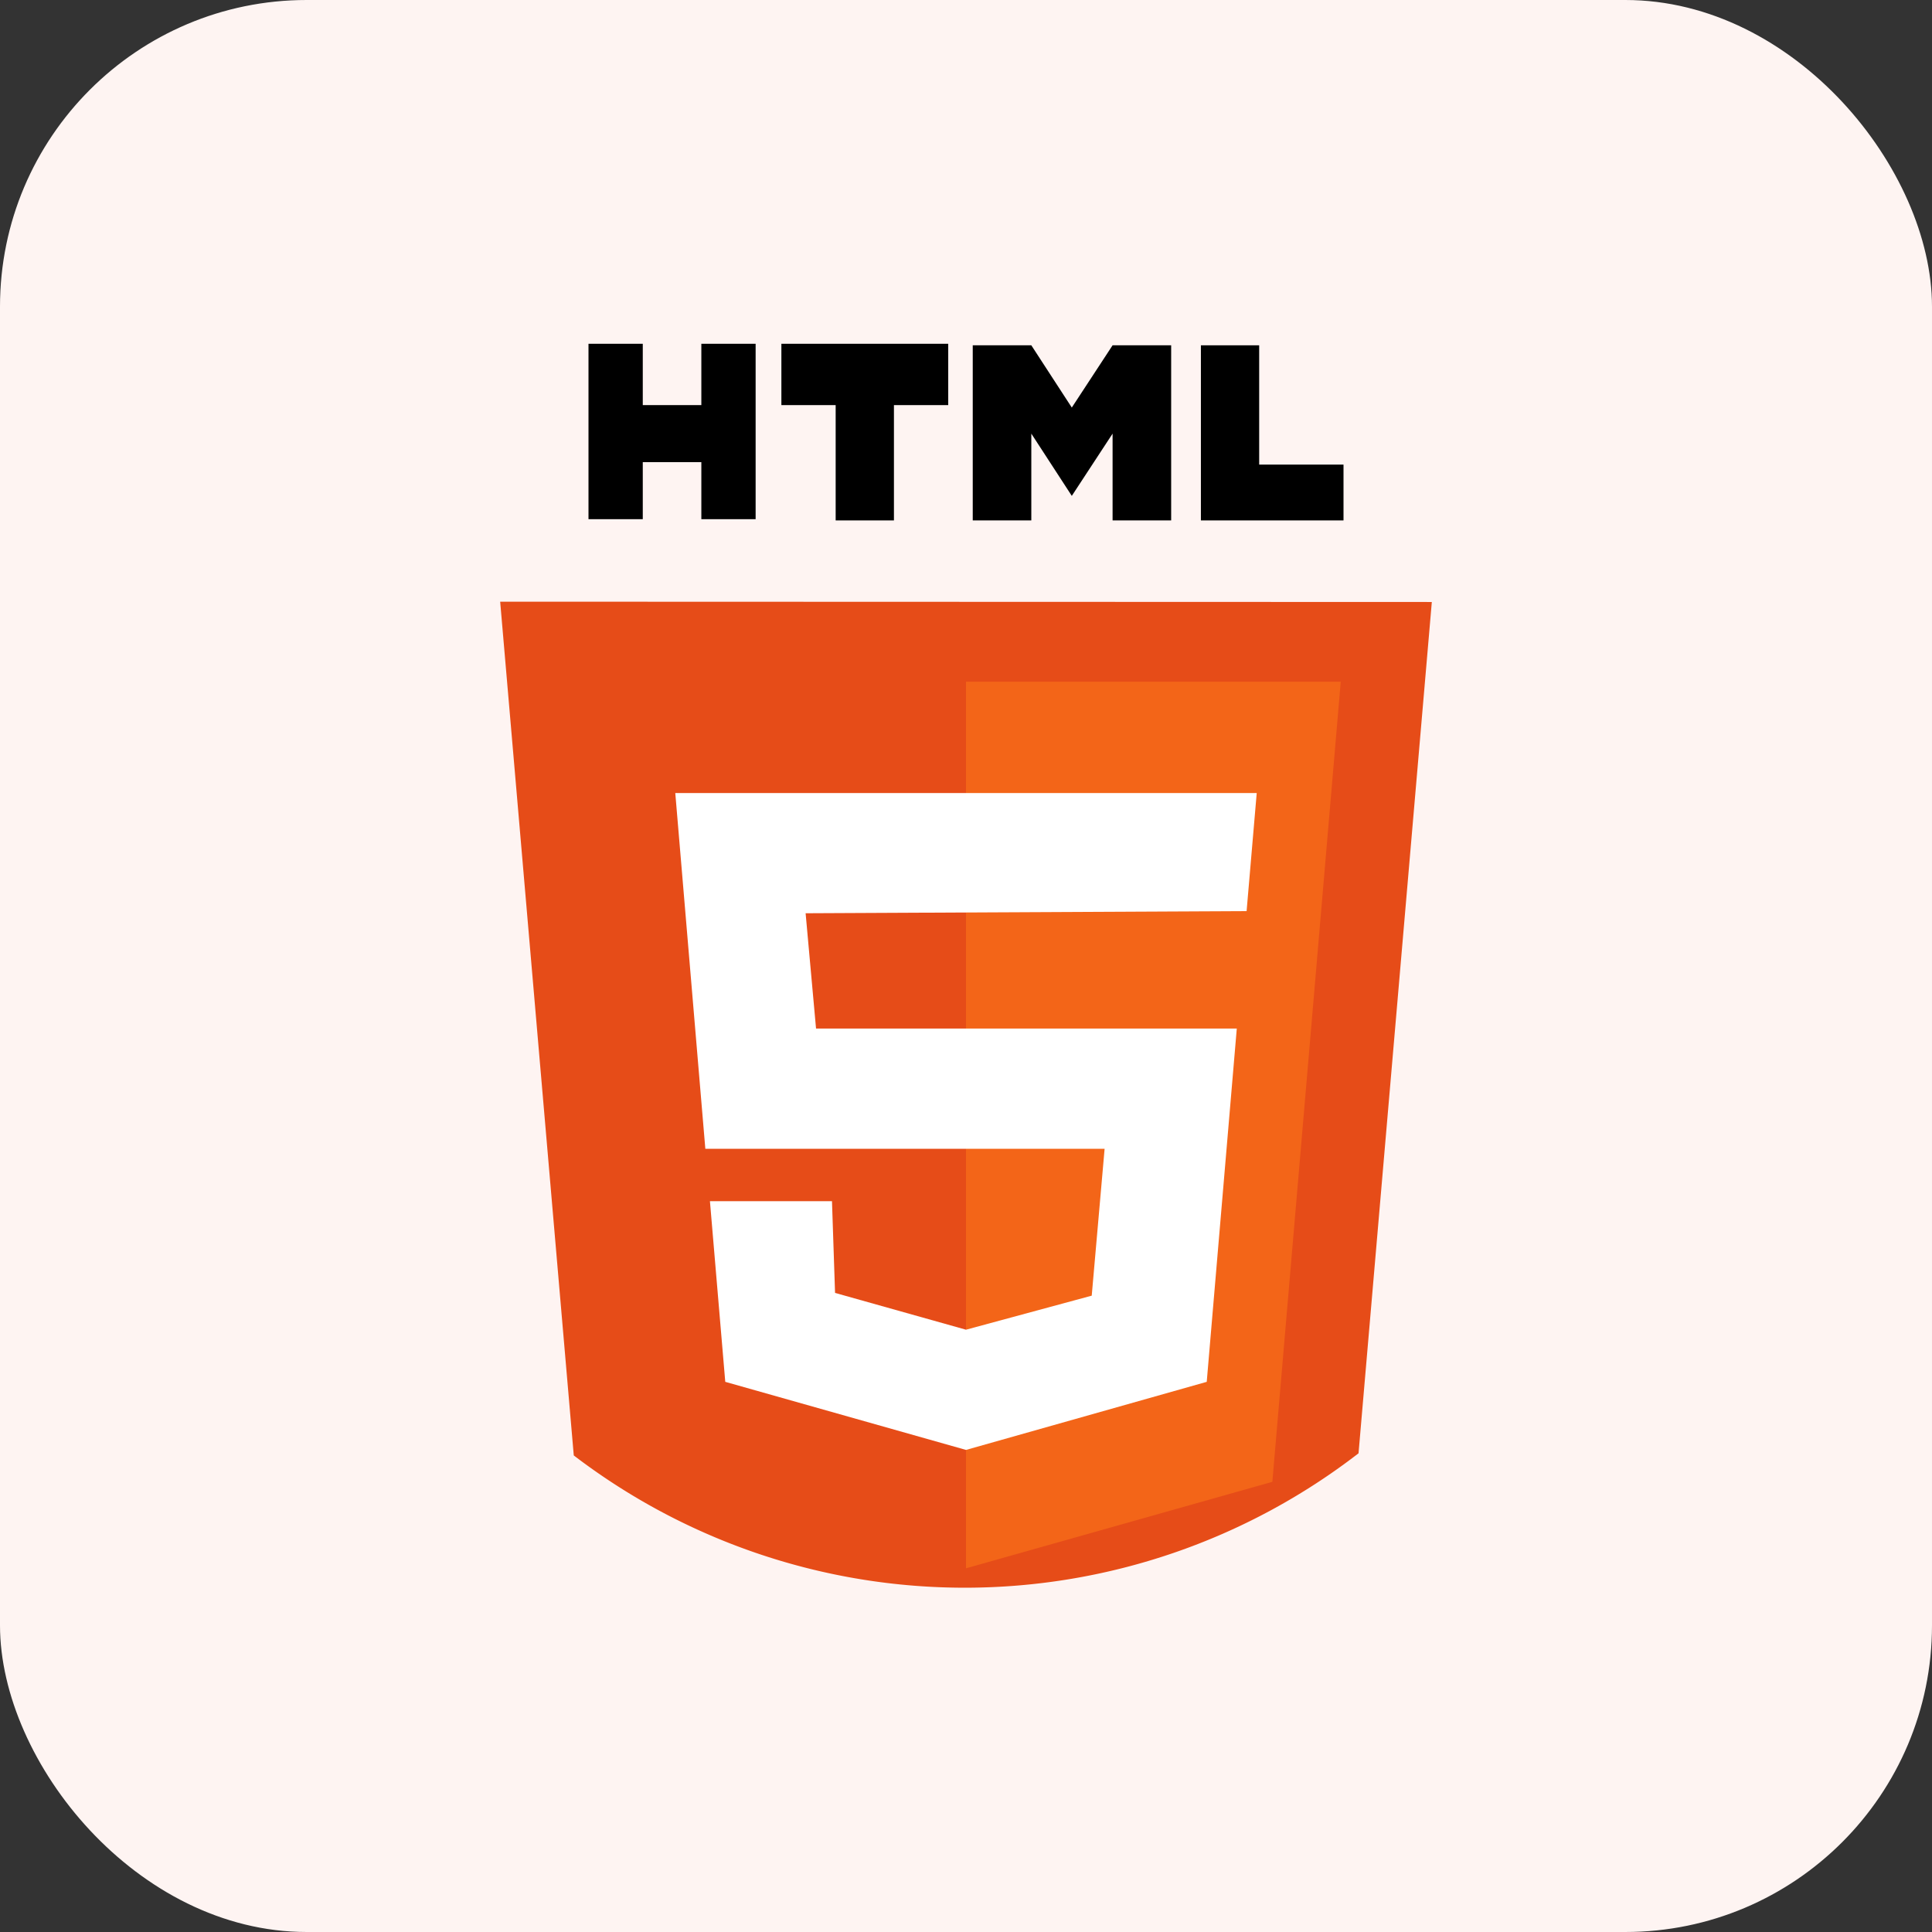 <svg xmlns="http://www.w3.org/2000/svg" viewBox="0 0 63 63"><rect x="0" y="0" width="63" height="63" fill="#333333" stroke="none"/><defs><style>.cls-1{fill:#fef4f2;}.cls-2{fill:#e64c18;}.cls-3{fill:#f36518;}.cls-4{fill:#fff;}</style></defs><title>Html 5</title><g id="Layer_2" data-name="Layer 2"><g id="Layer_1-2" data-name="Layer 1"><rect class="cls-1" width="63" height="63" rx="10" ry="10"/><path class="cls-2" d="M46.69,19.63,44.3,47.39a21,21,0,0,1-25.59.07l-2.4-27.84Z"/><polygon class="cls-3" points="31.5 22.23 31.5 51.14 41.49 48.32 43.72 22.23 31.5 22.23"/><polygon class="cls-4" points="22.02 25.86 23 37.46 36.02 37.46 35.6 42.25 31.5 43.36 27.23 42.16 27.13 39.17 23.15 39.17 23.65 45.06 31.5 47.28 39.35 45.06 40.33 33.54 26.61 33.54 26.27 29.78 26.27 29.78 40.65 29.71 40.98 25.86 22.02 25.86"/><polygon points="22.87 11.21 22.87 13.21 20.96 13.21 20.96 11.21 19.19 11.21 19.19 16.93 20.96 16.93 20.96 15.07 22.87 15.07 22.87 16.93 24.64 16.93 24.64 11.21 22.87 11.21"/><polygon points="30.92 11.21 25.48 11.21 25.48 13.21 27.25 13.21 27.25 16.97 29.15 16.97 29.15 13.21 30.92 13.21 30.92 11.21"/><polygon points="41.06 15.15 41.06 11.26 39.16 11.26 39.16 15.15 39.16 16.97 41.06 16.97 43.81 16.97 43.81 15.15 41.06 15.15"/><polygon points="36.28 11.26 34.95 13.29 33.63 11.26 31.72 11.26 31.72 16.97 33.63 16.97 33.63 14.14 34.95 16.17 36.28 14.14 36.28 16.97 38.19 16.97 38.19 11.26 36.28 11.26"/></g></g></svg>
